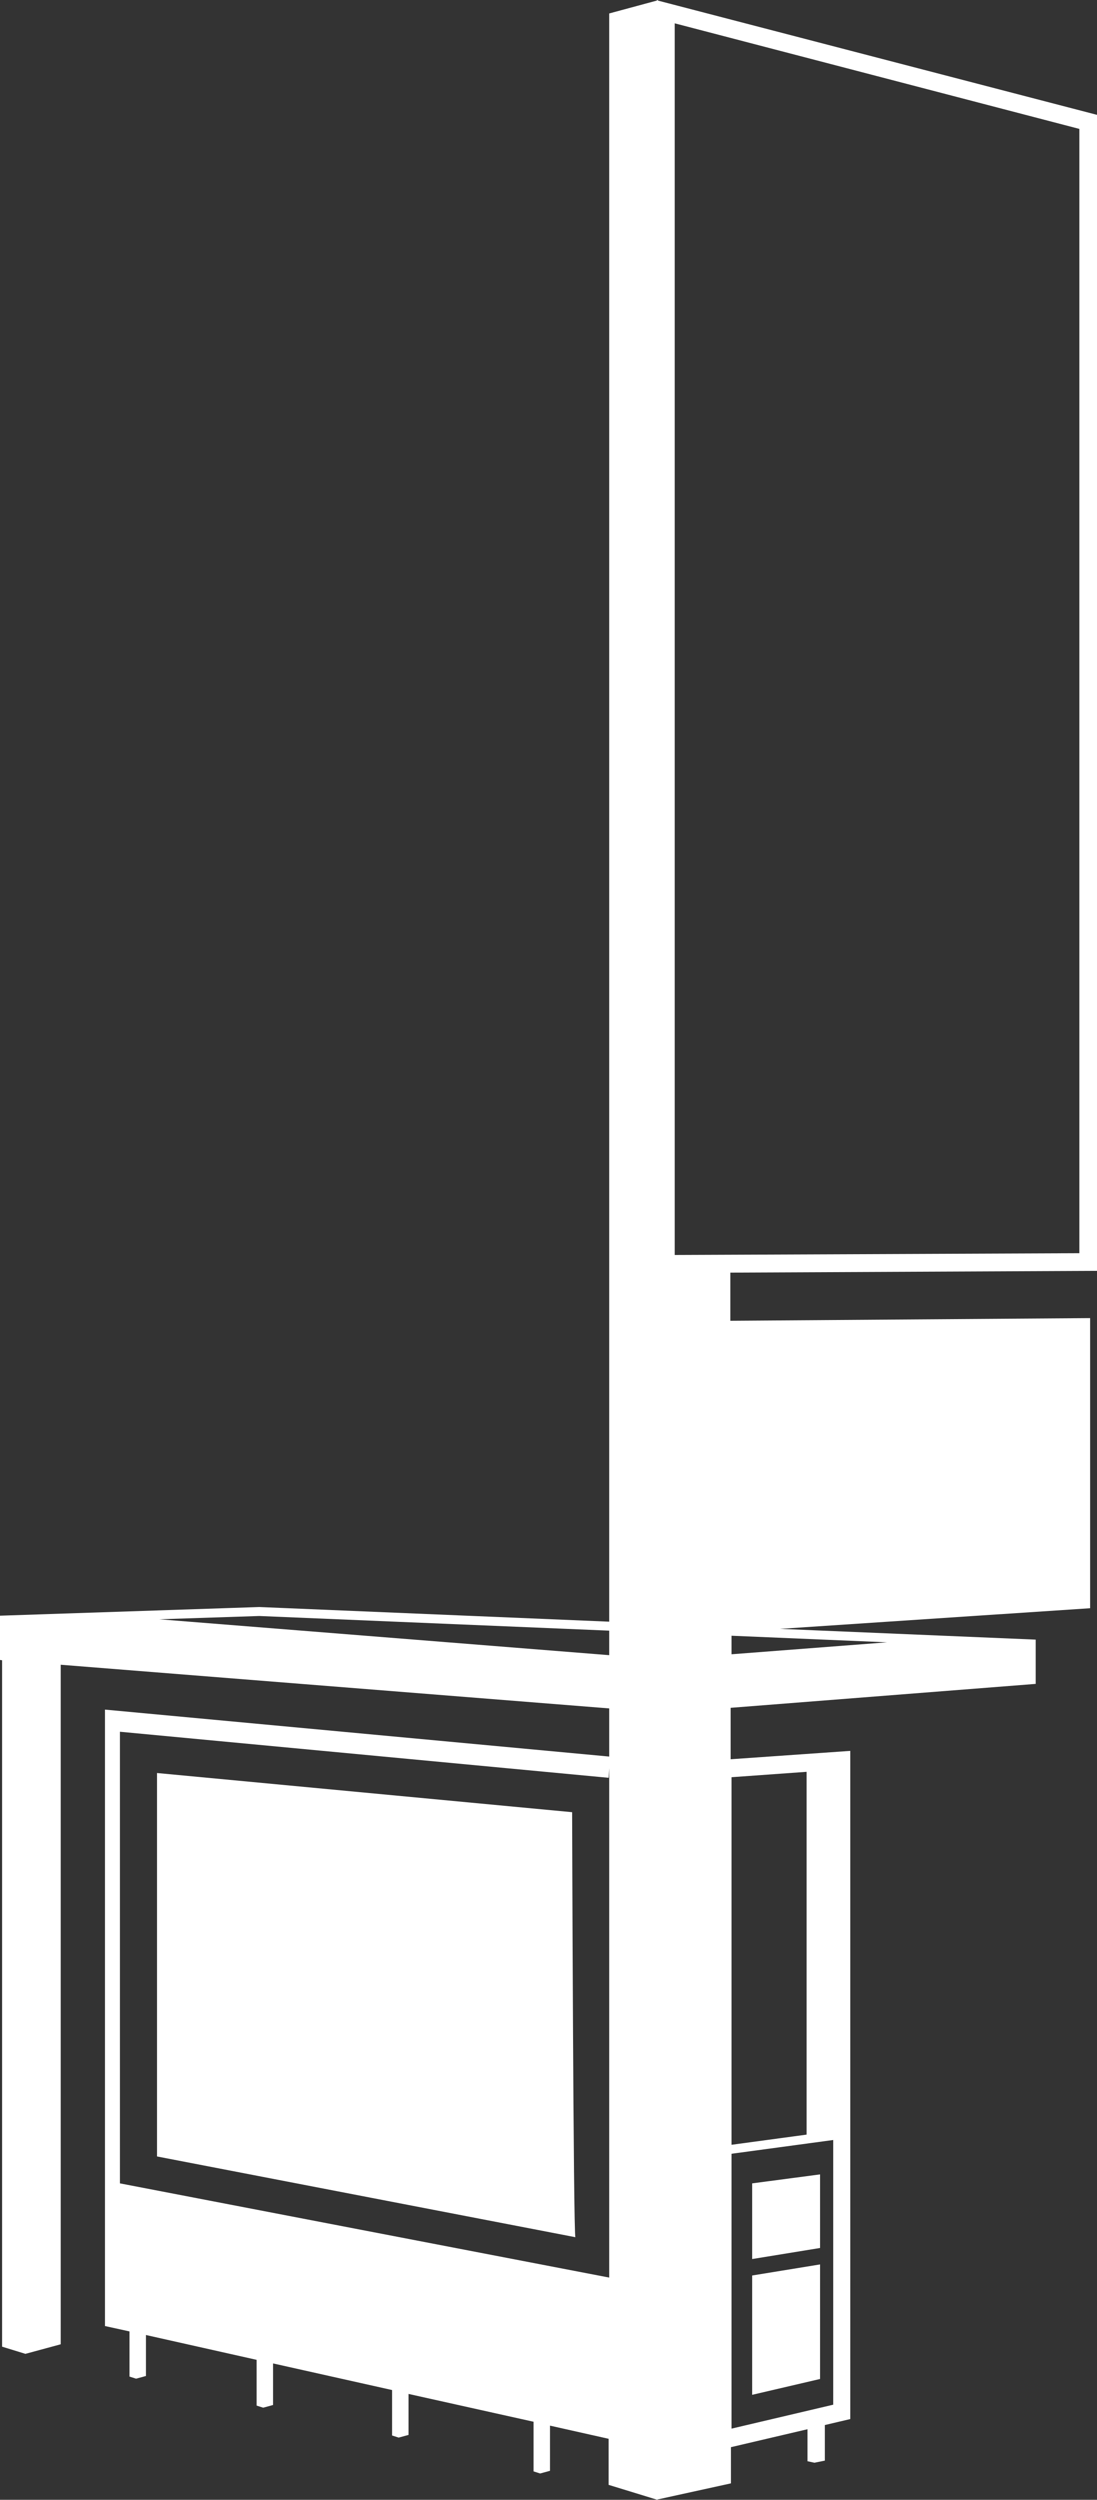 <?xml version="1.0" encoding="utf-8"?>
<!-- Generator: Adobe Illustrator 24.0.1, SVG Export Plug-In . SVG Version: 6.00 Build 0)  -->
<svg version="1.0" id="Capa_1" xmlns="http://www.w3.org/2000/svg" xmlns:xlink="http://www.w3.org/1999/xlink" x="0px" y="0px"
	 viewBox="0 0 366.8 835.8" style="enable-background:new 0 0 366.8 835.8;" xml:space="preserve">
<rect x="0" y="0" width="366.8" height="835.8" fill="#333333" stroke="none"/>
<style type="text/css">
	.st0{fill:#FFFFFF;}
</style>
<g>
	<path class="st0" d="M366.8,424.9V38.4L220,0.2V0l-0.3,0.1l-0.1,0v0.1l-15.9,4.3v537.7l-117-4.9L0,540.2V555l0.7,0.1v229.5l7.8,2.4
		v0l11.8-3.2V556.6l183.4,14.6v16.1L35.1,571.6v206.1l8.2,1.8v15.1l2.2,0.7v0l3.3-0.9v-13.7l37,8.3v15.3l2.2,0.7v0l3.3-0.9v-13.9
		l39.8,8.9v15.2l2.2,0.7v0l3.3-0.9v-13.7l41.8,9.3v16.6l2.2,0.7v0l3.3-0.9V811l19.6,4.4v15.4l16.3,5v-0.1l24.6-5.4v-12.1l25.6-6
		v10.7l2.3,0.5v0l3.5-0.7v-11.9l8.5-2V585.4l-40,2.8V571l102-8v-14.8l-85.5-3.6l103.7-6.9v-97l-120.3,0.9v-16.1L366.8,424.9z
		 M225.6,7.8l135.3,35.3V419l-135.3,0.6V7.8z M86.7,540.3l117,4.9v8.2l-150.5-12L86.7,540.3z M40.1,730v-151l163.4,15.4l0.2-3.2
		v170.3L40.1,730z M244.6,812v-91.9l34-4.6V804L244.6,812z M278.6,715.4L278.6,715.4h-0.3H278.6z M269.7,592.4v121.3l-25.1,3.4
		V594.2L269.7,592.4z M244.6,553.1v-6.2l52,2.2L244.6,553.1z"/>
	<path class="st0" d="M52.5,592.8v128.2L192.4,748c-0.7,0-1.1-142.1-1.1-142.1L52.5,592.8z"/>
	<polygon class="st0" points="251.5,800.7 274.2,795.4 274.2,757.1 251.5,760.8 	"/>
	<polygon class="st0" points="251.5,755.3 274.2,751.6 274.2,727 251.5,730 	"/>
</g>
</svg>
